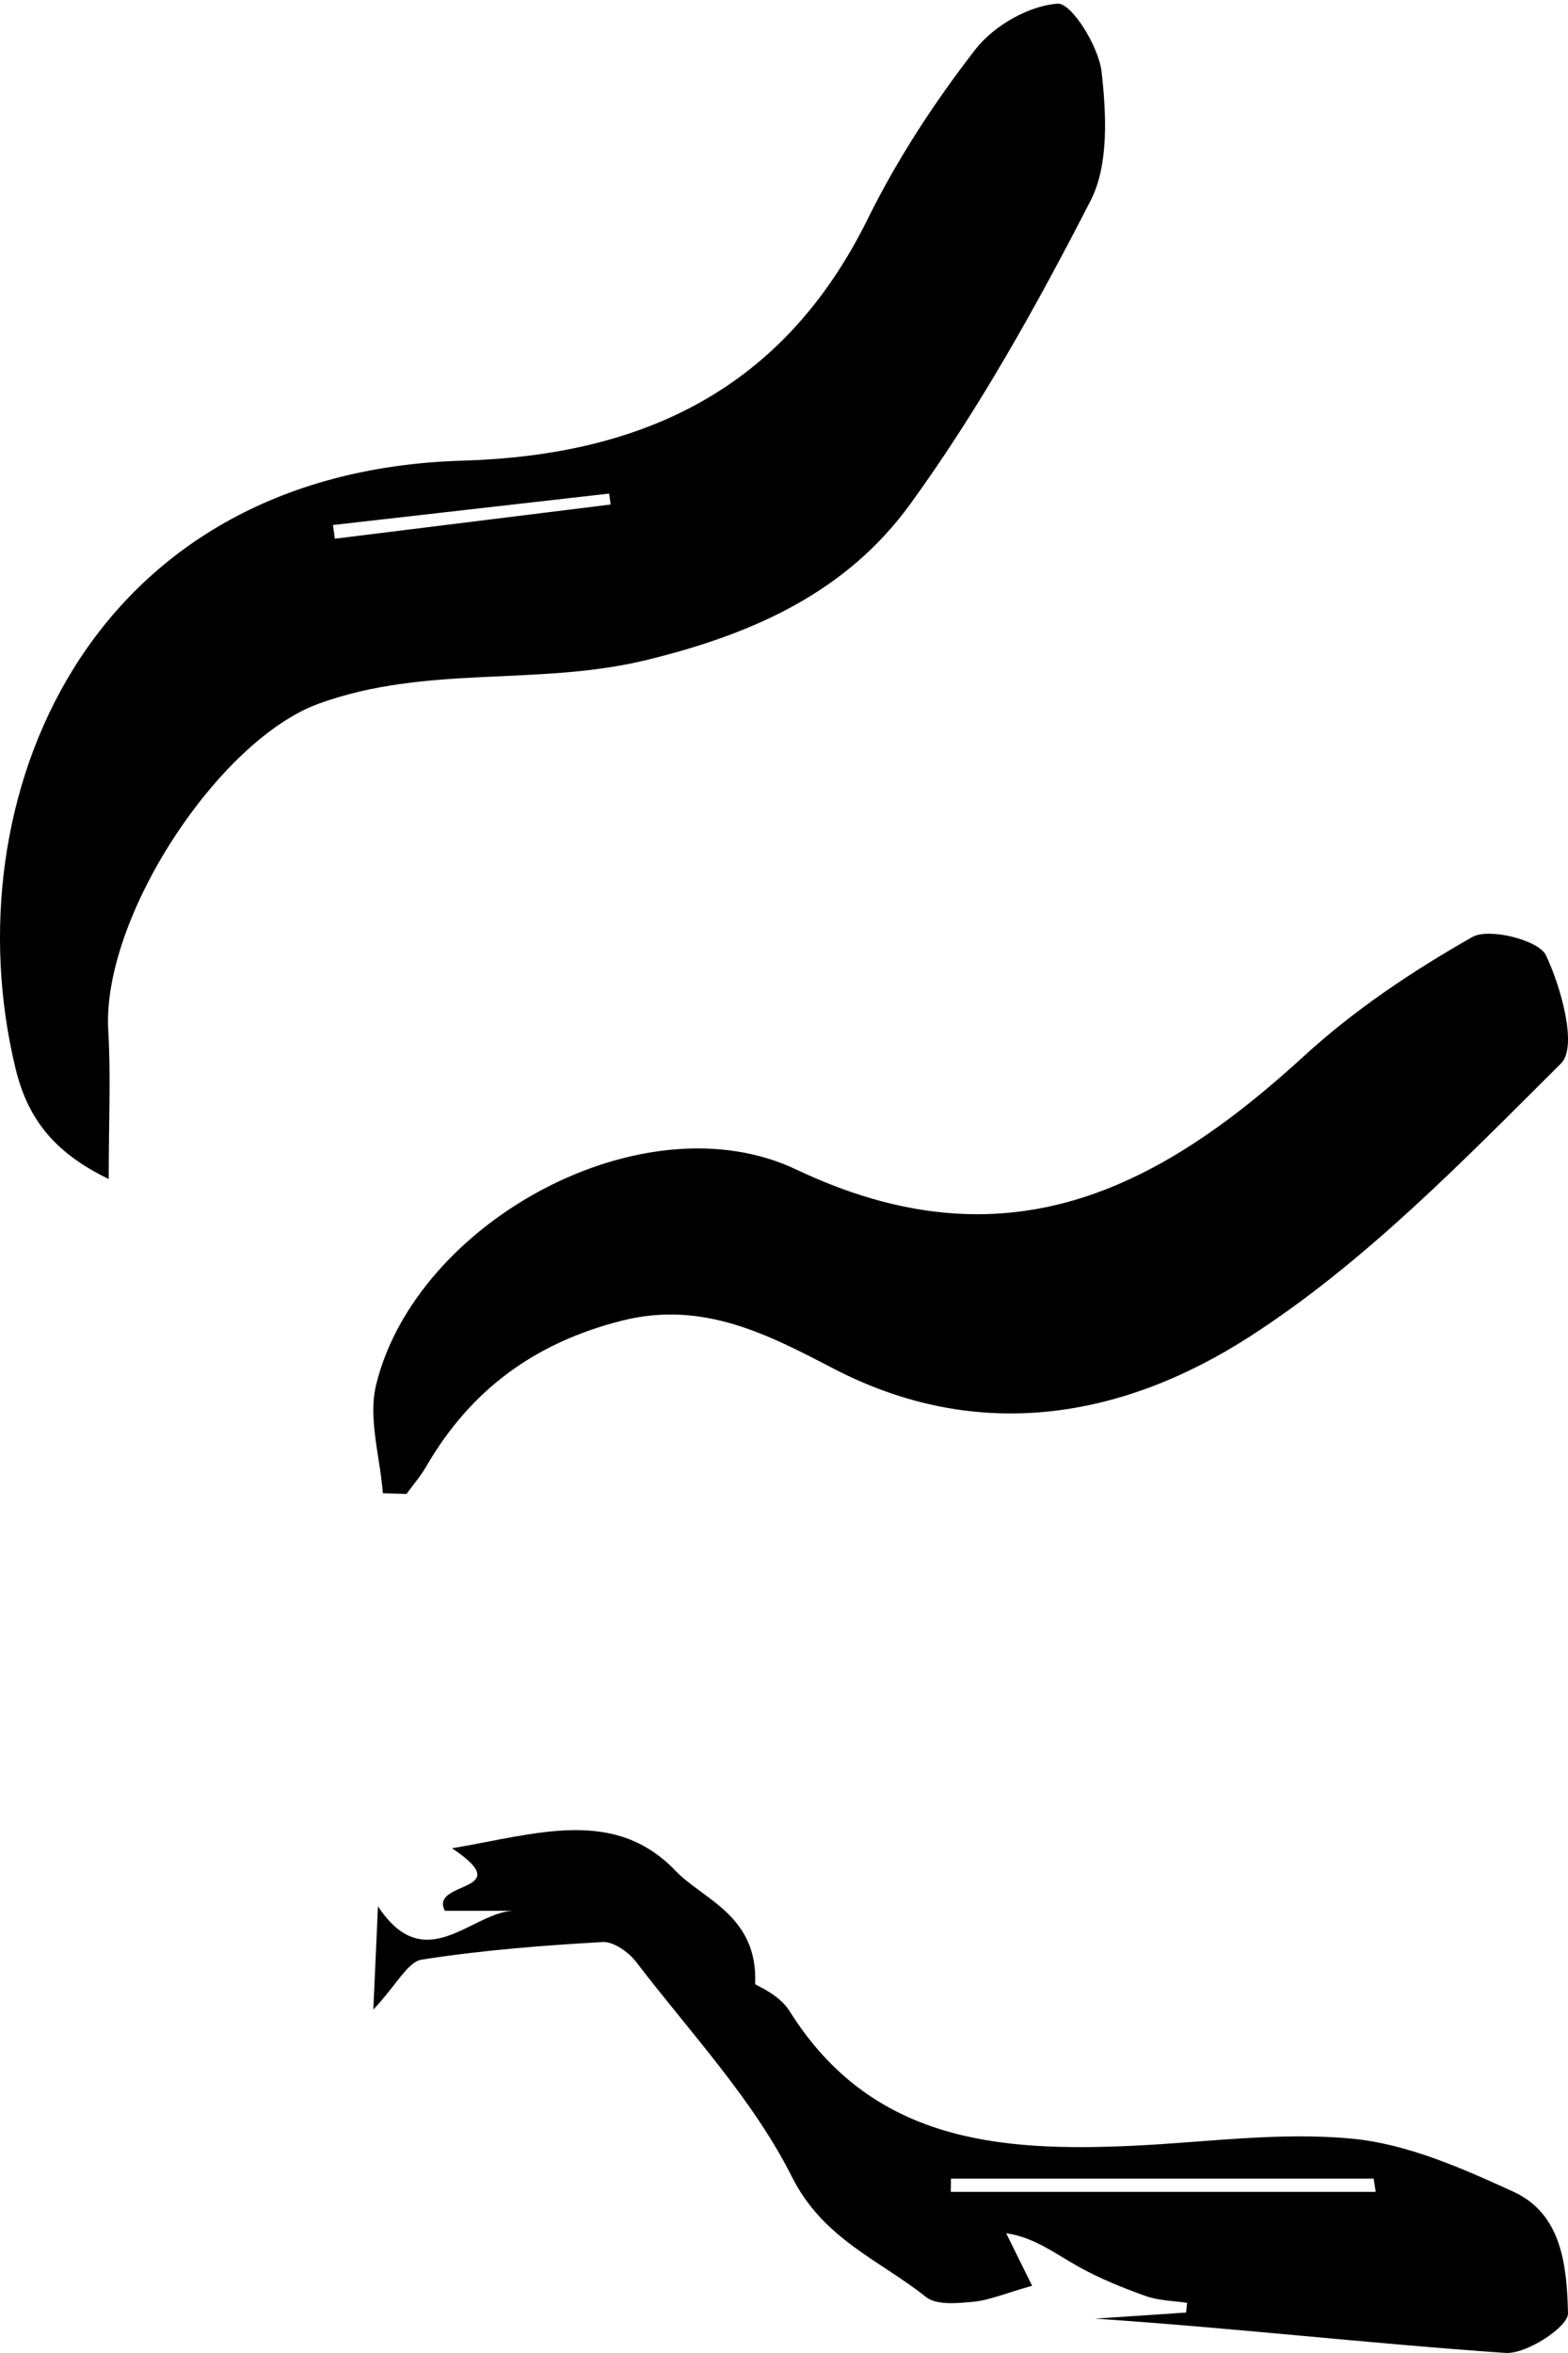 <svg width="42" height="63" viewBox="0 0 42 63" fill="none" xmlns="http://www.w3.org/2000/svg">
<path fill-rule="evenodd" clip-rule="evenodd" d="M16.357 13.508C16.343 13.41 16.329 13.313 16.316 13.215C13.85 13.496 11.385 13.776 8.919 14.057C8.936 14.18 8.953 14.302 8.969 14.424C11.432 14.118 13.894 13.813 16.357 13.508ZM2.912 31.567C1.388 30.834 0.726 29.888 0.414 28.6C-1.315 21.444 2.311 12.63 12.388 12.334C17.171 12.193 20.97 10.468 23.243 5.861C24.035 4.258 25.032 2.733 26.124 1.327C26.621 0.686 27.556 0.154 28.329 0.098C28.698 0.072 29.428 1.236 29.506 1.92C29.635 3.056 29.702 4.419 29.213 5.371C27.773 8.176 26.223 10.96 24.382 13.496C22.677 15.844 20.207 16.969 17.306 17.674C14.397 18.381 11.439 17.791 8.546 18.837C5.854 19.81 2.721 24.576 2.9 27.597C2.972 28.818 2.912 30.048 2.912 31.567Z" fill="black"/>
<path fill-rule="evenodd" clip-rule="evenodd" d="M10.255 39.979C10.181 39.008 9.855 37.977 10.075 37.075C11.142 32.708 17.239 29.373 21.33 31.314C26.902 33.957 30.976 31.9 34.941 28.264C36.284 27.033 37.845 25.993 39.437 25.088C39.886 24.833 41.219 25.173 41.409 25.576C41.823 26.453 42.258 28.031 41.813 28.473C39.187 31.083 36.551 33.812 33.454 35.8C30.112 37.946 26.245 38.679 22.326 36.643C20.583 35.737 18.827 34.81 16.653 35.361C14.307 35.955 12.596 37.228 11.415 39.267C11.266 39.526 11.065 39.756 10.888 40C10.677 39.993 10.466 39.986 10.255 39.979Z" fill="black"/>
<path fill-rule="evenodd" clip-rule="evenodd" d="M36.85 58.686C36.831 58.568 36.813 58.449 36.794 58.331H25.473C25.471 58.449 25.47 58.568 25.468 58.686H36.85ZM10 53.805C10.052 52.657 10.088 51.849 10.124 51.041C11.377 52.94 12.604 51.232 13.721 51.161H11.916C11.491 50.339 13.914 50.691 12.108 49.487C14.389 49.1 16.456 48.372 18.108 50.102C18.826 50.853 20.311 51.291 20.227 53.125C20.291 53.173 20.877 53.411 21.148 53.844C23.335 57.336 26.747 57.619 30.354 57.451C32.317 57.359 34.3 57.073 36.237 57.264C37.709 57.408 39.17 58.056 40.542 58.684C41.86 59.288 41.969 60.726 42 61.938C42.009 62.297 40.886 63.038 40.324 62.998C36.663 62.745 33.013 62.326 29.332 62.08C30.145 62.025 30.957 61.971 31.77 61.917C31.779 61.831 31.788 61.743 31.797 61.657C31.427 61.601 31.038 61.6 30.693 61.476C30.076 61.257 29.461 61.008 28.891 60.69C28.263 60.339 27.687 59.895 26.951 59.794C27.225 60.347 27.498 60.901 27.646 61.2C26.902 61.411 26.49 61.589 26.066 61.629C25.645 61.668 25.085 61.725 24.804 61.501C23.555 60.507 22.053 59.954 21.211 58.281C20.161 56.193 18.482 54.416 17.04 52.53C16.839 52.267 16.434 51.98 16.14 51.997C14.52 52.09 12.895 52.216 11.294 52.468C10.925 52.526 10.64 53.119 10 53.805Z" fill="black"/>
</svg>
